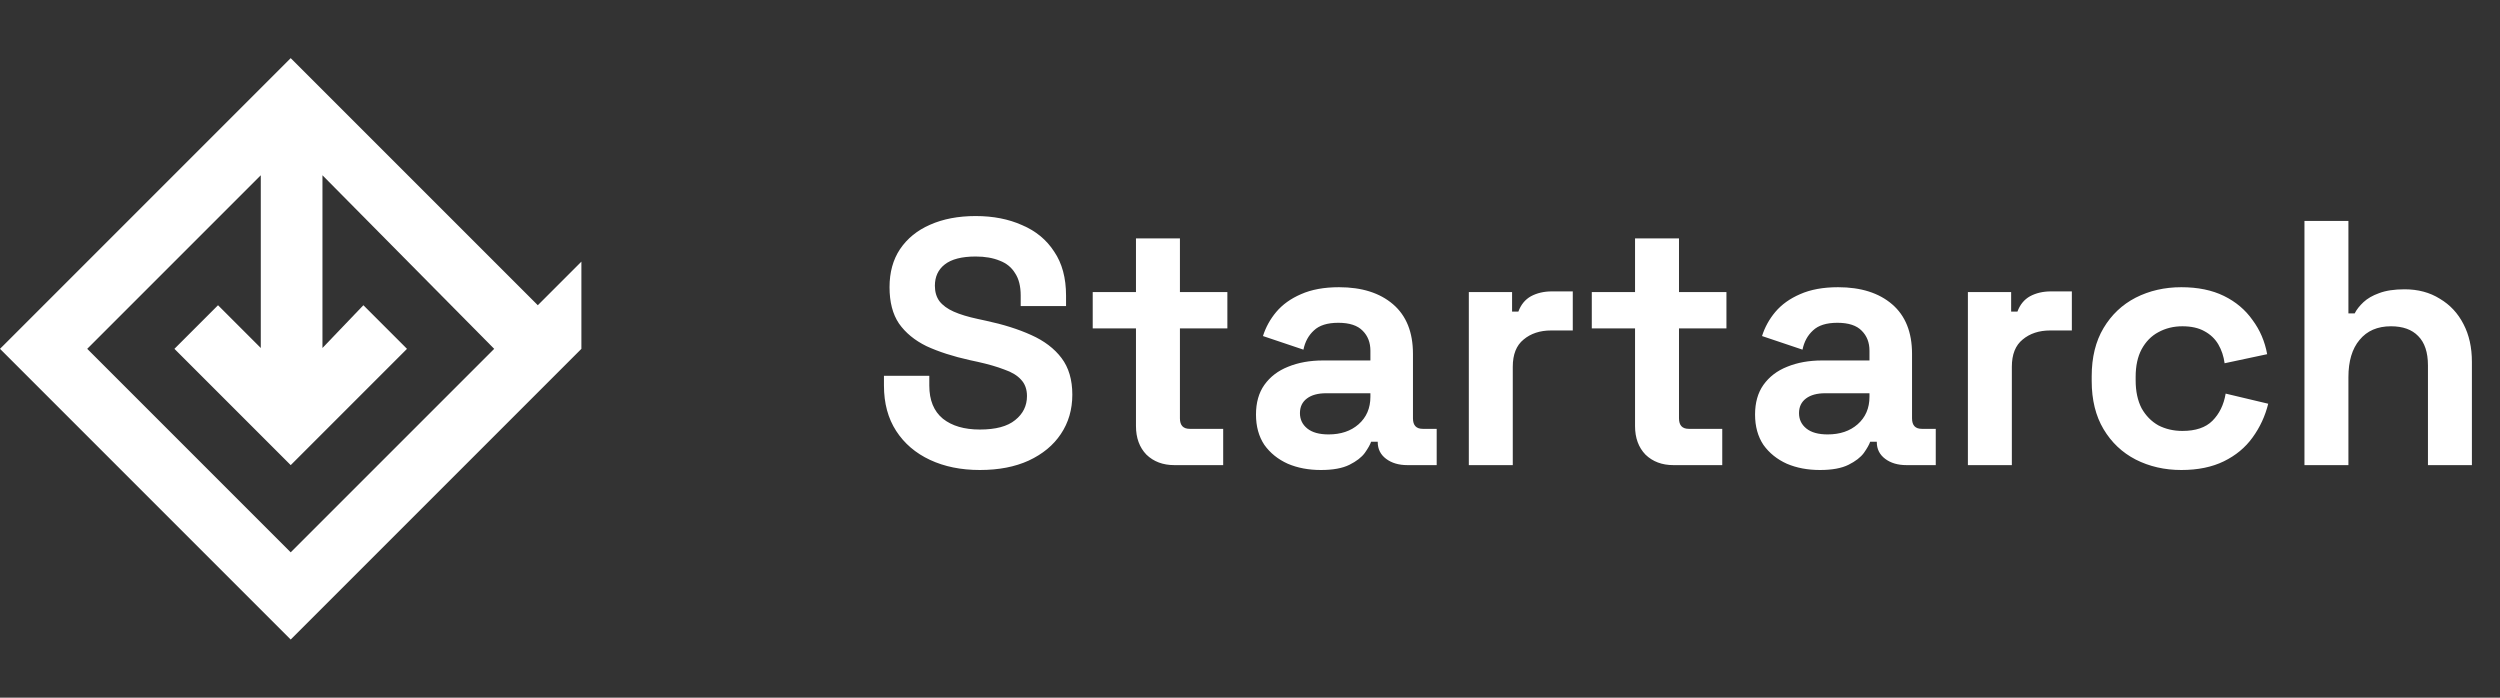 <svg width="172" height="48" viewBox="0 0 172 48" fill="none" xmlns="http://www.w3.org/2000/svg">
<rect x="0" y="0" width="172" height="48" fill="#333333" stroke="none"/>
<path fill-rule="evenodd" clip-rule="evenodd" d="M20 4L0 24L20 44L40 24L40 18L37 21L20 4ZM17.942 12.058L6 24L20 38L34 24L22.185 12.058V23.942L25 21L28 24L20 32L12 24L15 21L17.942 23.942V12.058Z" fill="white"/>
<path d="M67.416 32.336C66.12 32.336 64.976 32.104 63.984 31.64C62.992 31.176 62.216 30.512 61.656 29.648C61.096 28.784 60.816 27.744 60.816 26.528V25.856H63.936V26.528C63.936 27.536 64.248 28.296 64.872 28.808C65.496 29.304 66.344 29.552 67.416 29.552C68.504 29.552 69.312 29.336 69.84 28.904C70.384 28.472 70.656 27.92 70.656 27.248C70.656 26.784 70.52 26.408 70.248 26.12C69.992 25.832 69.608 25.6 69.096 25.424C68.6 25.232 67.992 25.056 67.272 24.896L66.72 24.776C65.568 24.52 64.576 24.2 63.744 23.816C62.928 23.416 62.296 22.896 61.848 22.256C61.416 21.616 61.2 20.784 61.2 19.76C61.2 18.736 61.44 17.864 61.92 17.144C62.416 16.408 63.104 15.848 63.984 15.464C64.88 15.064 65.928 14.864 67.128 14.864C68.328 14.864 69.392 15.072 70.32 15.488C71.264 15.888 72 16.496 72.528 17.312C73.072 18.112 73.344 19.12 73.344 20.336V21.056H70.224V20.336C70.224 19.696 70.096 19.184 69.84 18.8C69.6 18.4 69.248 18.112 68.784 17.936C68.32 17.744 67.768 17.648 67.128 17.648C66.168 17.648 65.456 17.832 64.992 18.2C64.544 18.552 64.32 19.04 64.32 19.664C64.32 20.08 64.424 20.432 64.632 20.72C64.856 21.008 65.184 21.248 65.616 21.44C66.048 21.632 66.6 21.8 67.272 21.944L67.824 22.064C69.024 22.32 70.064 22.648 70.944 23.048C71.84 23.448 72.536 23.976 73.032 24.632C73.528 25.288 73.776 26.128 73.776 27.152C73.776 28.176 73.512 29.08 72.984 29.864C72.472 30.632 71.736 31.24 70.776 31.688C69.832 32.12 68.712 32.336 67.416 32.336ZM80.795 32C80.011 32 79.371 31.76 78.875 31.28C78.395 30.784 78.155 30.128 78.155 29.312V22.592H75.179V20.096H78.155V16.4H81.179V20.096H84.443V22.592H81.179V28.784C81.179 29.264 81.403 29.504 81.851 29.504H84.155V32H80.795ZM90.876 32.336C90.028 32.336 89.268 32.192 88.596 31.904C87.924 31.6 87.388 31.168 86.988 30.608C86.604 30.032 86.412 29.336 86.412 28.52C86.412 27.704 86.604 27.024 86.988 26.48C87.388 25.92 87.932 25.504 88.62 25.232C89.324 24.944 90.124 24.8 91.02 24.8H94.284V24.128C94.284 23.568 94.108 23.112 93.756 22.76C93.404 22.392 92.844 22.208 92.076 22.208C91.324 22.208 90.764 22.384 90.396 22.736C90.028 23.072 89.788 23.512 89.676 24.056L86.892 23.12C87.084 22.512 87.388 21.96 87.804 21.464C88.236 20.952 88.804 20.544 89.508 20.24C90.228 19.92 91.1 19.76 92.124 19.76C93.692 19.76 94.932 20.152 95.844 20.936C96.756 21.72 97.212 22.856 97.212 24.344V28.784C97.212 29.264 97.436 29.504 97.884 29.504H98.844V32H96.828C96.236 32 95.748 31.856 95.364 31.568C94.98 31.28 94.788 30.896 94.788 30.416V30.392H94.332C94.268 30.584 94.124 30.84 93.9 31.16C93.676 31.464 93.324 31.736 92.844 31.976C92.364 32.216 91.708 32.336 90.876 32.336ZM91.404 29.888C92.252 29.888 92.94 29.656 93.468 29.192C94.012 28.712 94.284 28.08 94.284 27.296V27.056H91.236C90.676 27.056 90.236 27.176 89.916 27.416C89.596 27.656 89.436 27.992 89.436 28.424C89.436 28.856 89.604 29.208 89.94 29.48C90.276 29.752 90.764 29.888 91.404 29.888ZM101.055 32V20.096H104.031V21.44H104.463C104.639 20.96 104.927 20.608 105.327 20.384C105.743 20.16 106.223 20.048 106.767 20.048H108.207V22.736H106.719C105.951 22.736 105.319 22.944 104.823 23.36C104.327 23.76 104.079 24.384 104.079 25.232V32H101.055ZM115.131 32C114.347 32 113.707 31.76 113.211 31.28C112.731 30.784 112.491 30.128 112.491 29.312V22.592H109.515V20.096H112.491V16.4H115.515V20.096H118.779V22.592H115.515V28.784C115.515 29.264 115.739 29.504 116.187 29.504H118.491V32H115.131ZM125.212 32.336C124.364 32.336 123.604 32.192 122.932 31.904C122.26 31.6 121.724 31.168 121.324 30.608C120.94 30.032 120.748 29.336 120.748 28.52C120.748 27.704 120.94 27.024 121.324 26.48C121.724 25.92 122.268 25.504 122.956 25.232C123.66 24.944 124.46 24.8 125.356 24.8H128.62V24.128C128.62 23.568 128.444 23.112 128.092 22.76C127.74 22.392 127.18 22.208 126.412 22.208C125.66 22.208 125.1 22.384 124.732 22.736C124.364 23.072 124.124 23.512 124.012 24.056L121.228 23.12C121.42 22.512 121.724 21.96 122.14 21.464C122.572 20.952 123.14 20.544 123.844 20.24C124.564 19.92 125.436 19.76 126.46 19.76C128.028 19.76 129.268 20.152 130.18 20.936C131.092 21.72 131.548 22.856 131.548 24.344V28.784C131.548 29.264 131.772 29.504 132.22 29.504H133.18V32H131.164C130.572 32 130.084 31.856 129.7 31.568C129.316 31.28 129.124 30.896 129.124 30.416V30.392H128.668C128.604 30.584 128.46 30.84 128.236 31.16C128.012 31.464 127.66 31.736 127.18 31.976C126.7 32.216 126.044 32.336 125.212 32.336ZM125.74 29.888C126.588 29.888 127.276 29.656 127.804 29.192C128.348 28.712 128.62 28.08 128.62 27.296V27.056H125.572C125.012 27.056 124.572 27.176 124.252 27.416C123.932 27.656 123.772 27.992 123.772 28.424C123.772 28.856 123.94 29.208 124.276 29.48C124.612 29.752 125.1 29.888 125.74 29.888ZM135.391 32V20.096H138.367V21.44H138.799C138.975 20.96 139.263 20.608 139.663 20.384C140.079 20.16 140.559 20.048 141.103 20.048H142.543V22.736H141.055C140.287 22.736 139.655 22.944 139.159 23.36C138.663 23.76 138.415 24.384 138.415 25.232V32H135.391ZM150.077 32.336C148.925 32.336 147.877 32.096 146.933 31.616C146.005 31.136 145.269 30.44 144.725 29.528C144.181 28.616 143.909 27.512 143.909 26.216V25.88C143.909 24.584 144.181 23.48 144.725 22.568C145.269 21.656 146.005 20.96 146.933 20.48C147.877 20 148.925 19.76 150.077 19.76C151.213 19.76 152.189 19.96 153.005 20.36C153.821 20.76 154.477 21.312 154.973 22.016C155.485 22.704 155.821 23.488 155.981 24.368L153.053 24.992C152.989 24.512 152.845 24.08 152.621 23.696C152.397 23.312 152.077 23.008 151.661 22.784C151.261 22.56 150.757 22.448 150.149 22.448C149.541 22.448 148.989 22.584 148.493 22.856C148.013 23.112 147.629 23.504 147.341 24.032C147.069 24.544 146.933 25.176 146.933 25.928V26.168C146.933 26.92 147.069 27.56 147.341 28.088C147.629 28.6 148.013 28.992 148.493 29.264C148.989 29.52 149.541 29.648 150.149 29.648C151.061 29.648 151.749 29.416 152.213 28.952C152.693 28.472 152.997 27.848 153.125 27.08L156.053 27.776C155.845 28.624 155.485 29.4 154.973 30.104C154.477 30.792 153.821 31.336 153.005 31.736C152.189 32.136 151.213 32.336 150.077 32.336ZM158.547 32V15.2H161.571V21.56H162.003C162.131 21.304 162.331 21.048 162.603 20.792C162.875 20.536 163.235 20.328 163.683 20.168C164.147 19.992 164.731 19.904 165.435 19.904C166.363 19.904 167.171 20.12 167.859 20.552C168.563 20.968 169.107 21.552 169.491 22.304C169.875 23.04 170.067 23.904 170.067 24.896V32H167.043V25.136C167.043 24.24 166.819 23.568 166.371 23.12C165.939 22.672 165.315 22.448 164.499 22.448C163.571 22.448 162.851 22.76 162.339 23.384C161.827 23.992 161.571 24.848 161.571 25.952V32H158.547Z" fill="white"/>
</svg>
